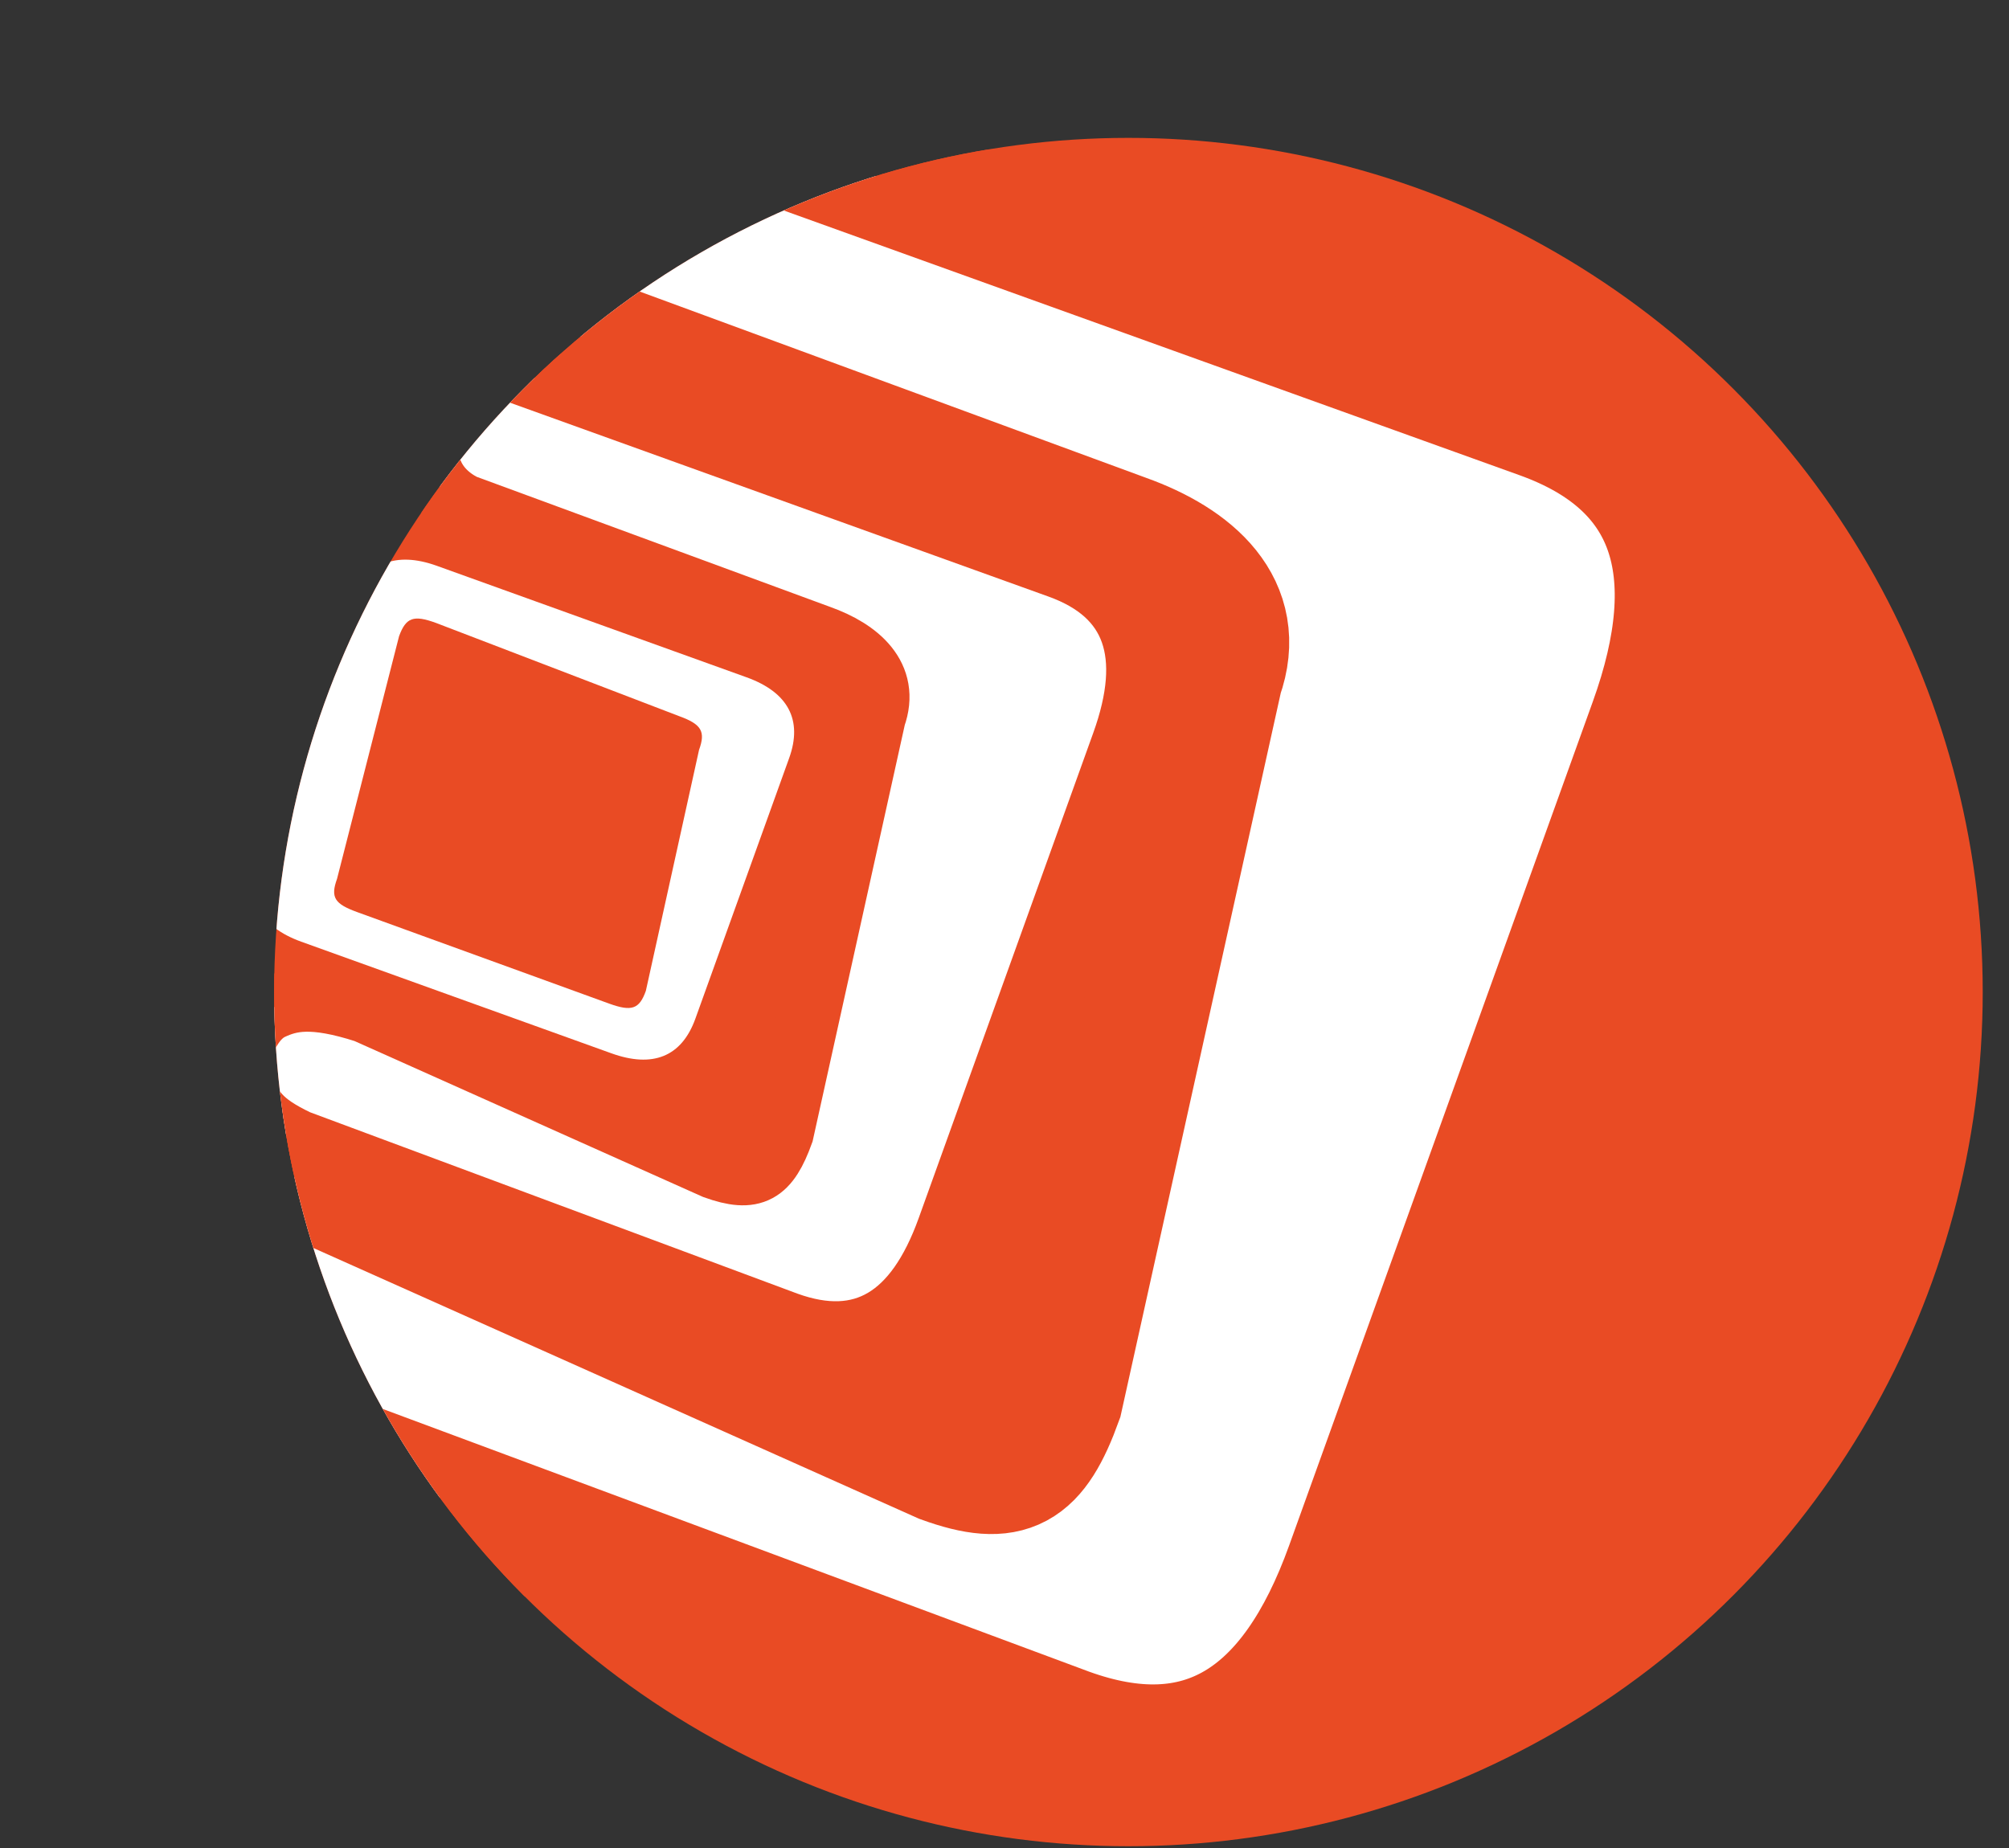 <?xml version="1.0" encoding="utf-8"?>
<!-- Generator: Adobe Illustrator 15.0.0, SVG Export Plug-In  -->
<!DOCTYPE svg PUBLIC "-//W3C//DTD SVG 1.1//EN" "http://www.w3.org/Graphics/SVG/1.1/DTD/svg11.dtd">
<svg version="1.1"
	 xmlns="http://www.w3.org/2000/svg" xmlns:xlink="http://www.w3.org/1999/xlink" xmlns:a="http://ns.adobe.com/AdobeSVGViewerExtensions/3.0/"
	 x="0px" y="0px" width="25px" height="23px" viewBox="-0.635 -0.083 25 23"
	 overflow="visible" enable-background="new -0.635 -0.083 25 23" xml:space="preserve">
<rect x="-0.635" y="-0.083" width="25" height="23" fill="#333333" stroke="none"/>
<defs>
</defs>
<g>
	<defs>
		<circle id="SVGID_1_" cx="13.407" cy="12.264" r="10.631"/>
	</defs>
	<use xlink:href="#SVGID_1_"  overflow="visible" fill="#E94B24"/>
	<clipPath id="SVGID_2_">
		<use xlink:href="#SVGID_1_"  overflow="visible"/>
	</clipPath>
	<g clip-path="url(#SVGID_2_)">
		<path fill="#FFFFFF" stroke="#E94B24" stroke-width="1.569" stroke-miterlimit="10" d="M18.542,5.094
			c1.648,0.593,2.077,1.894,1.381,3.824l-3.778,10.5c-0.695,1.933-1.844,2.638-3.494,2.042L2.067,17.523
			c-0.842-0.404-0.969-0.672-1.223-1.21C0.655,15.91,0.927,14.919,1.5,14.65c0.403-0.19,0.878-0.312,2.042,0.064l7.553,3.377
			c0.834,0.303,1.144,0.111,1.457-0.758l1.993-8.998c0.312-0.869-0.349-1.434-1.184-1.733l-7.7-2.833
			C4.989,3.425,4.748,2.821,4.92,2.089c0.192-0.824,0.867-1.548,1.861-1.227L18.542,5.094z"/>
		<path fill="#FFFFFF" stroke="#E94B24" stroke-width="0.785" stroke-miterlimit="10" d="M12.544,6.972
			c0.948,0.34,1.195,1.088,0.795,2.199l-2.173,6.041c-0.4,1.111-1.062,1.517-2.01,1.175l-6.088-2.266
			c-0.485-0.232-0.557-0.387-0.704-0.695c-0.108-0.232,0.048-0.803,0.377-0.958c0.232-0.108,0.505-0.178,1.175,0.038l4.345,1.944
			c0.48,0.172,0.658,0.062,0.838-0.436l1.146-5.178c0.18-0.5-0.2-0.824-0.682-0.996l-4.428-1.63
			C4.748,6.011,4.609,5.663,4.708,5.243c0.111-0.474,0.5-0.89,1.071-0.707L12.544,6.972z"/>
		<path fill="#FFFFFF" d="M8.018,12.596c-0.171,0.474-0.531,0.616-1.046,0.43l-3.859-1.389c-0.508-0.184-0.7-0.525-0.531-0.998
			L3.75,7.396c0.172-0.474,0.54-0.62,1.048-0.438l3.858,1.389c0.517,0.186,0.7,0.532,0.529,1.006L8.018,12.596z M6.946,12.408
			c0.279,0.101,0.375,0.069,0.456-0.159L8.064,9.25c0.083-0.228,0.032-0.319-0.248-0.42L4.791,7.67
			c-0.28-0.102-0.374-0.069-0.46,0.165l-0.772,3.02c-0.084,0.233-0.029,0.312,0.251,0.414L6.946,12.408z"/>
	</g>
</g>
</svg>
